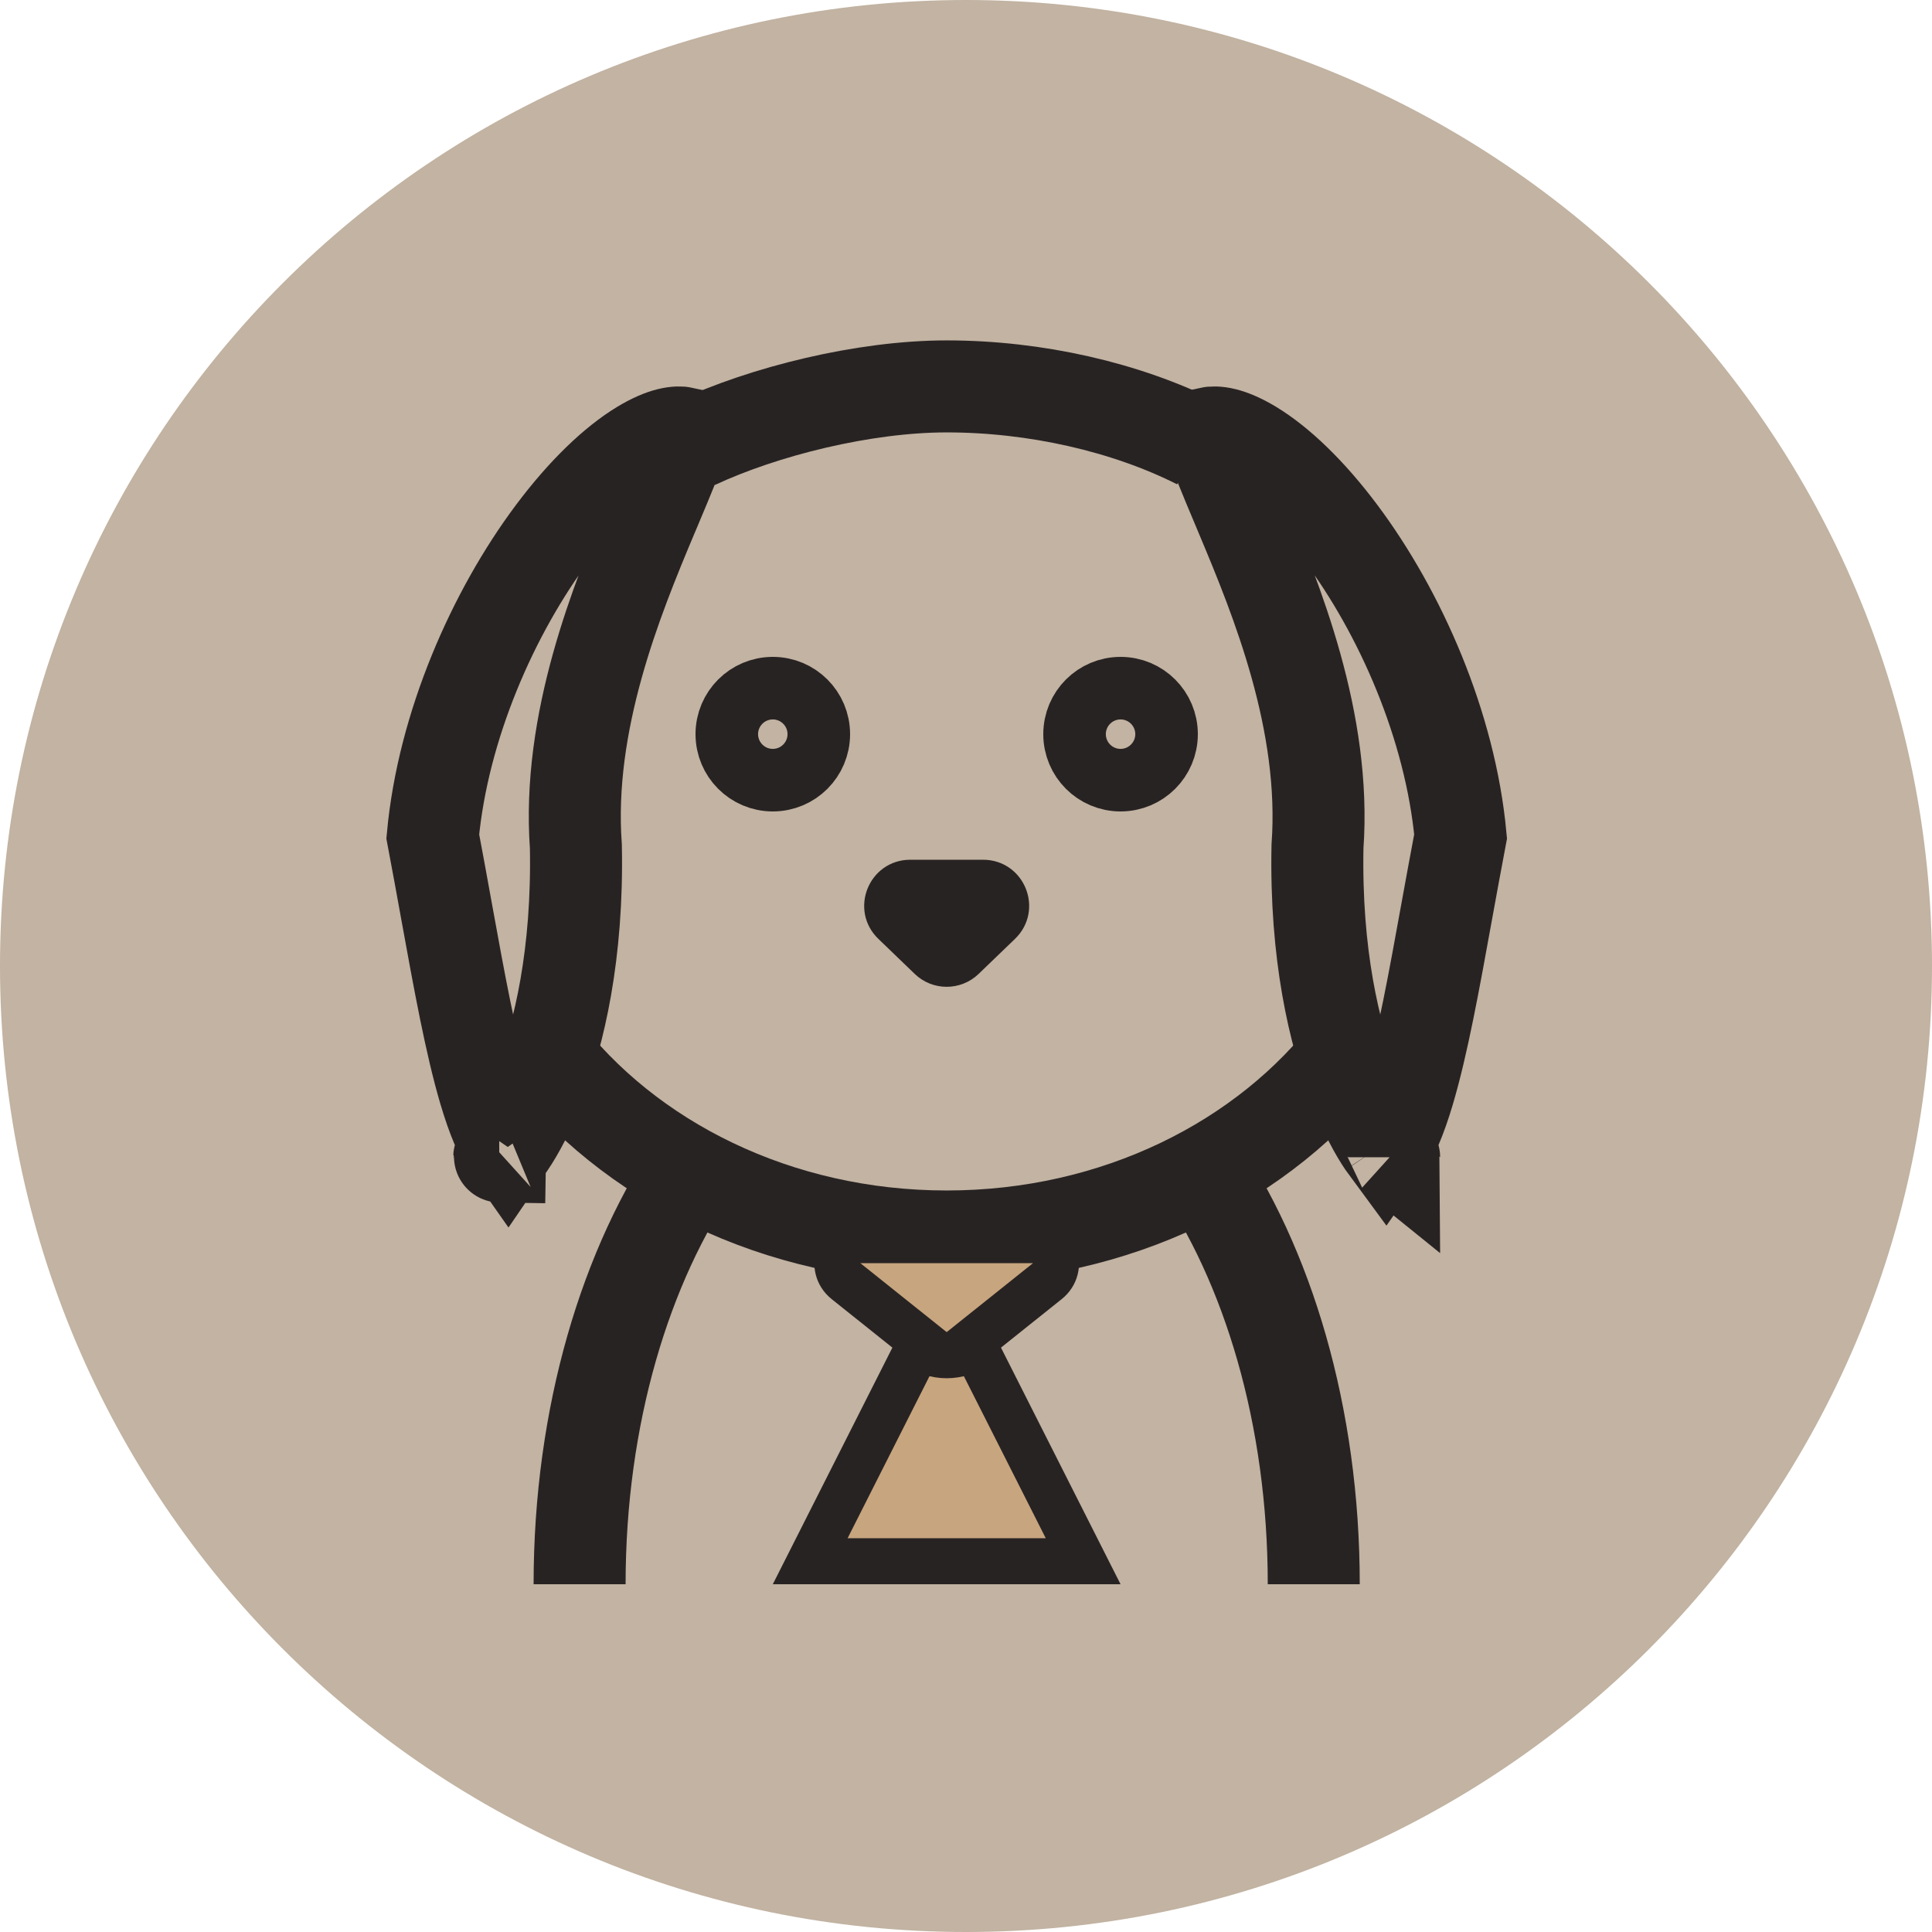 <svg width="42" height="42" viewBox="0 0 42 42" fill="none" xmlns="http://www.w3.org/2000/svg">
<path d="M0 21C0 9.402 9.402 0 21 0C32.598 0 42 9.402 42 21C42 32.598 32.598 42 21 42C9.402 42 0 32.598 0 21Z" fill="#C2B3A2"/>
<path d="M14.884 9.413C14.77 9.795 14.547 10.326 14.241 11.054C14.217 11.11 14.193 11.168 14.168 11.226C13.407 13.037 12.322 15.692 12.519 18.402C12.565 20.737 12.158 22.473 11.714 23.616C11.49 24.192 11.26 24.61 11.081 24.874C11.066 24.895 11.052 24.915 11.039 24.934C10.893 24.728 10.718 24.343 10.532 23.714C10.232 22.695 9.988 21.354 9.705 19.796C9.612 19.281 9.514 18.742 9.408 18.183C9.632 15.775 10.719 13.313 12.017 11.577C12.678 10.693 13.352 10.053 13.935 9.7C14.43 9.401 14.727 9.379 14.884 9.413ZM14.96 9.054C14.96 9.054 14.96 9.057 14.96 9.062C14.96 9.057 14.96 9.054 14.96 9.054ZM10.853 25.157C10.853 25.156 10.858 25.151 10.869 25.142C10.858 25.153 10.852 25.157 10.853 25.157Z" stroke="#282323" stroke-width="2"/>
<path d="M15.12 9.636C16.605 8.942 18.777 8.4 20.58 8.4C22.508 8.4 24.483 8.85 26.04 9.636M11.76 22.749C13.656 25.239 16.898 26.88 20.58 26.88C24.261 26.88 27.504 25.239 29.4 22.749" stroke="#282323" stroke-width="2"/>
<path d="M28.56 34.44C28.56 30.783 27.564 27.492 25.976 25.2M12.6 34.44C12.6 30.783 13.596 27.492 15.184 25.2" stroke="#282323" stroke-width="2"/>
<circle cx="16.8" cy="15.96" r="1" stroke="#282323" stroke-width="1.36"/>
<circle cx="24.36" cy="15.96" r="1" stroke="#282323" stroke-width="1.36"/>
<path d="M20.06 20.993C20.35 21.272 20.809 21.272 21.1 20.993L21.892 20.23C22.378 19.762 22.047 18.94 21.372 18.94H19.788C19.113 18.94 18.781 19.762 19.268 20.23L20.06 20.993Z" fill="#282323" stroke="#282323" stroke-width="0.5"/>
<path d="M20.268 29.35C20.451 29.496 20.71 29.496 20.892 29.35L22.768 27.851C23.138 27.555 22.929 26.96 22.456 26.96H18.704C18.231 26.96 18.023 27.555 18.392 27.851L20.268 29.35Z" fill="#C7A57E" stroke="#282323"/>
<path d="M21.2 29.296L23.547 33.94H17.613L19.96 29.296C20.129 29.382 20.346 29.462 20.58 29.462C20.814 29.462 21.031 29.382 21.2 29.296Z" fill="#C7A57E" stroke="#282323"/>
<path d="M26.276 9.413C26.389 9.795 26.613 10.326 26.919 11.054C26.943 11.11 26.967 11.168 26.991 11.226C27.752 13.037 28.837 15.692 28.641 18.402C28.595 20.737 29.002 22.473 29.446 23.616C29.67 24.192 29.9 24.61 30.079 24.874C30.093 24.895 30.107 24.915 30.121 24.934C30.266 24.728 30.442 24.343 30.628 23.714C30.928 22.695 31.172 21.354 31.454 19.796C31.548 19.281 31.646 18.742 31.752 18.183C31.528 15.775 30.441 13.313 29.143 11.577C28.482 10.693 27.807 10.053 27.224 9.7C26.729 9.401 26.432 9.379 26.276 9.413ZM26.2 9.054C26.2 9.054 26.2 9.057 26.2 9.062C26.2 9.057 26.2 9.054 26.2 9.054ZM30.307 25.157C30.307 25.156 30.302 25.151 30.291 25.142C30.302 25.153 30.307 25.157 30.307 25.157Z" stroke="#282323" stroke-width="2"/>
</svg>
